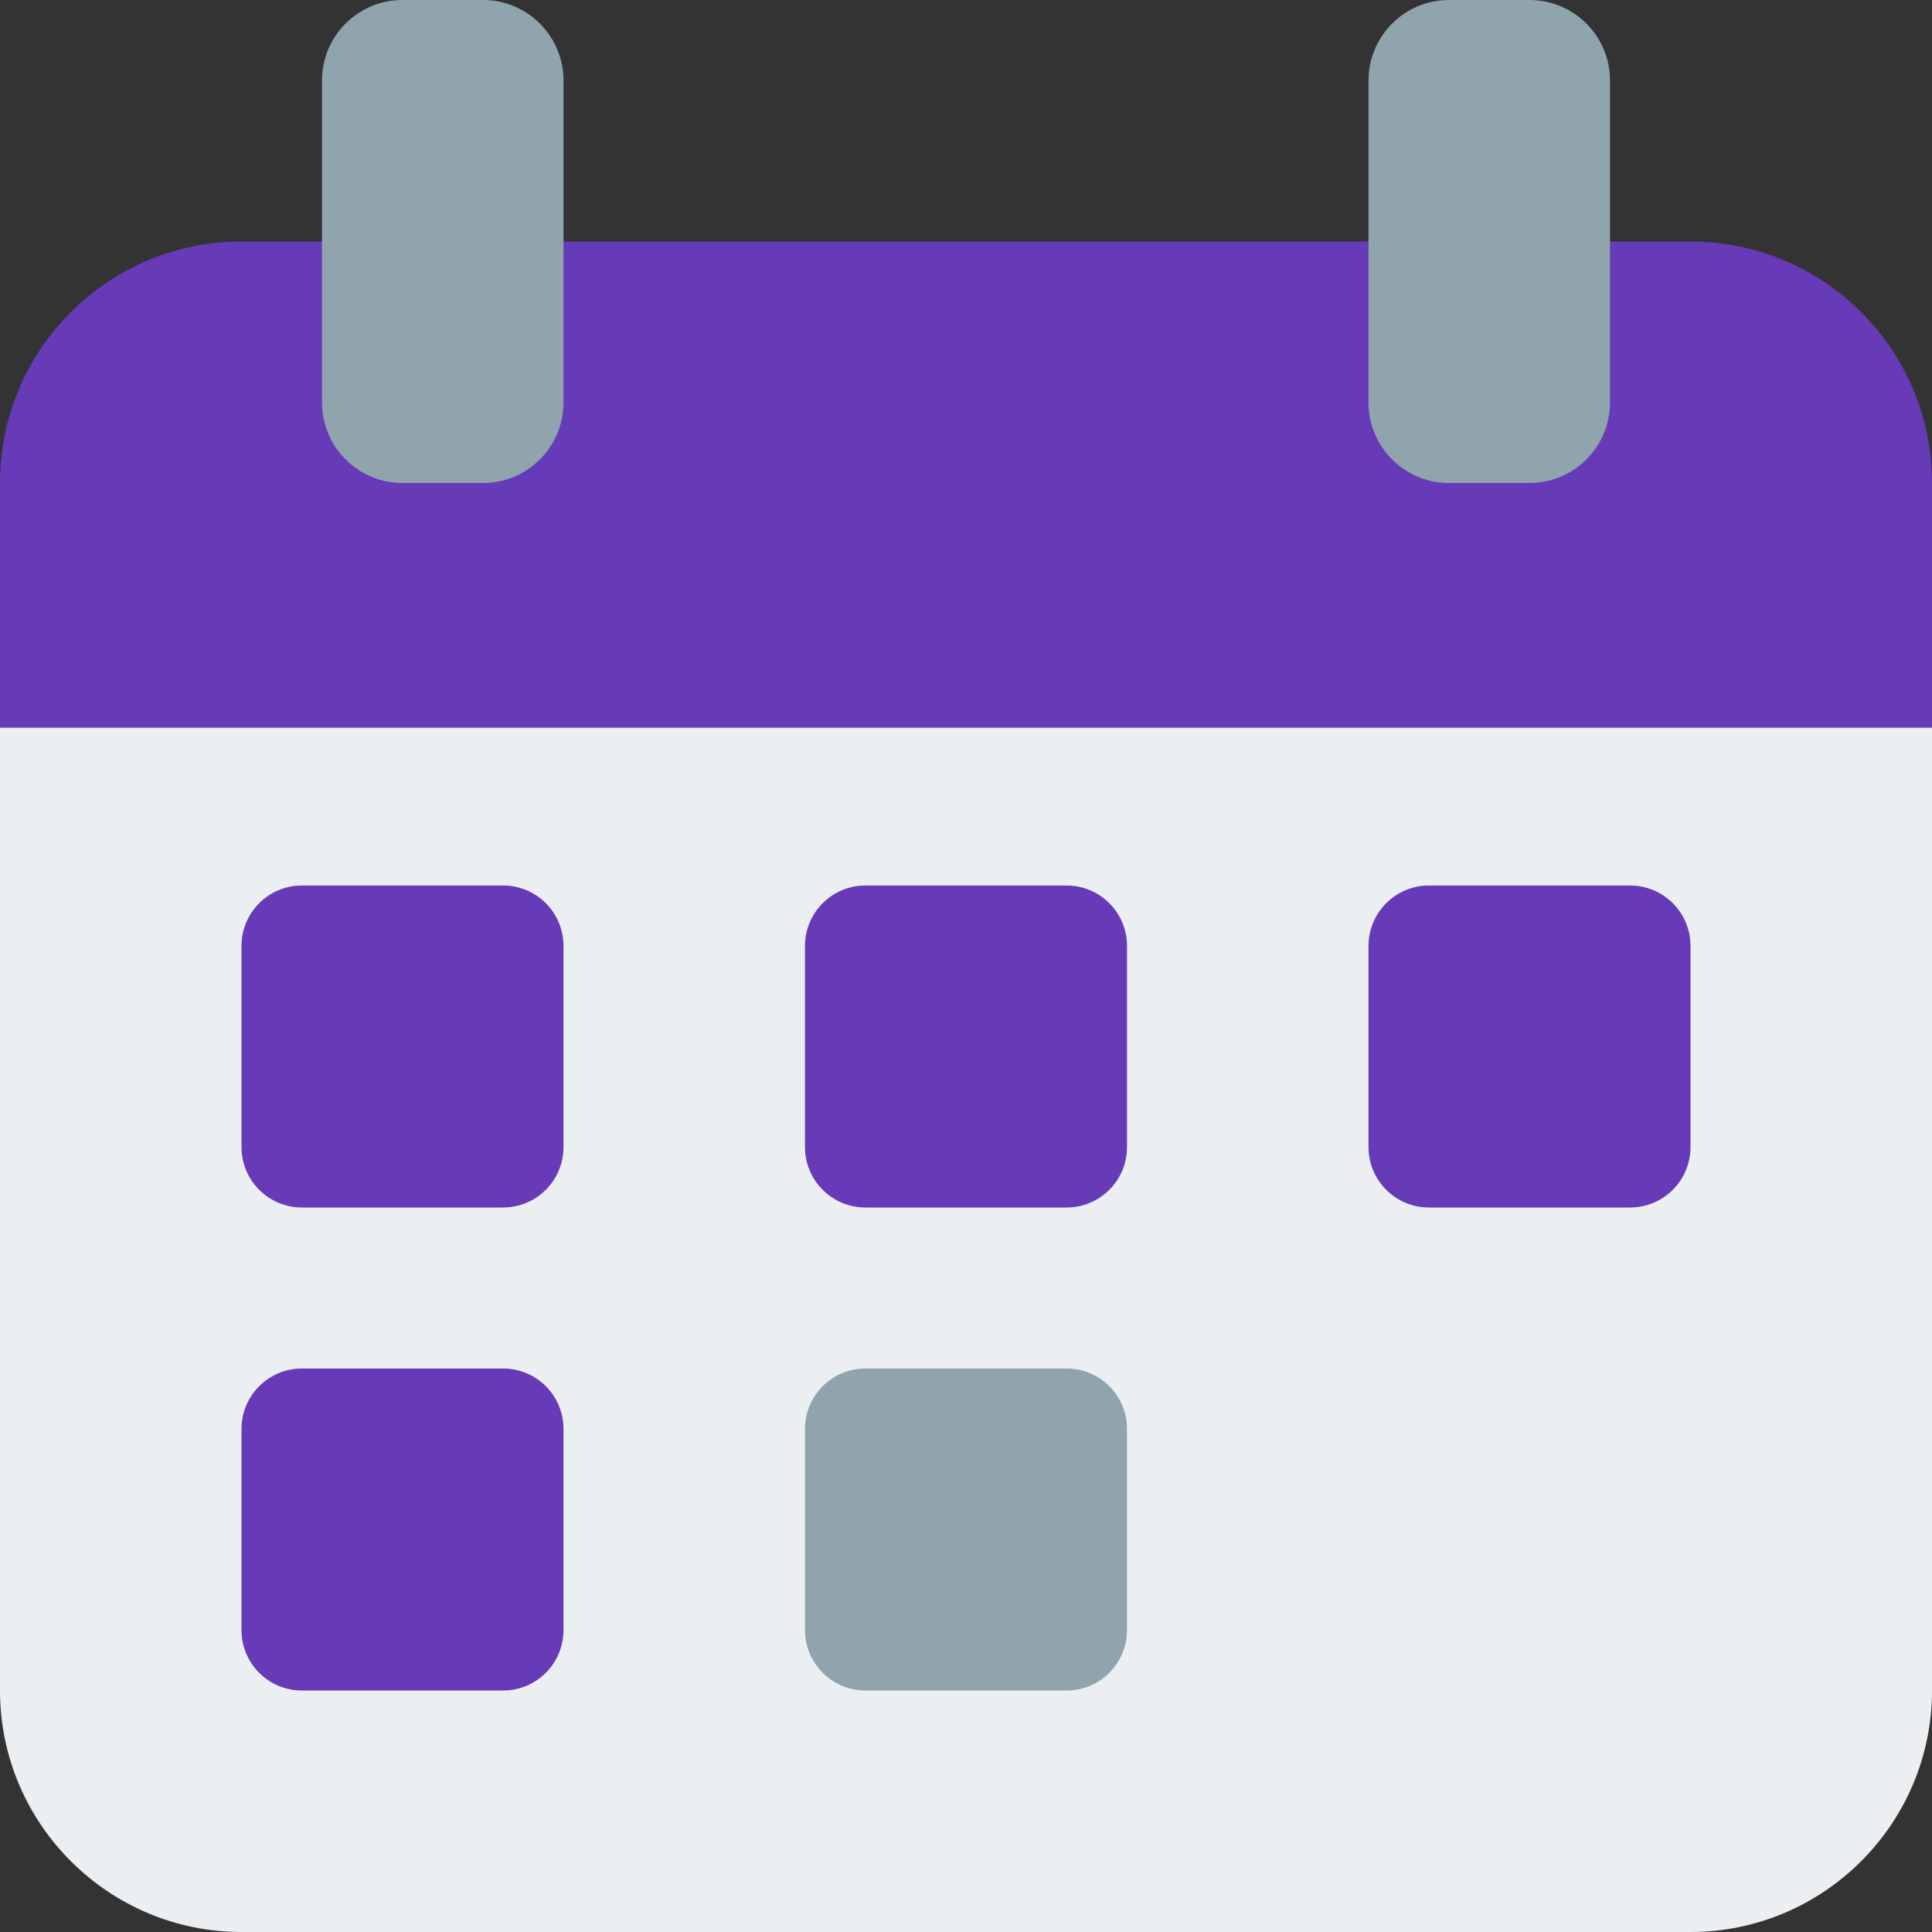 <?xml version="1.0"?>
<svg xmlns="http://www.w3.org/2000/svg" height="512px" viewBox="0 0 512 512" width="512px" class="">
    <rect x="0" y="0" width="512" height="512" fill="#333333" stroke="none"/>
    <g>
        <path
            d="m490.668 171.52h-469.336c-11.773 0-21.332 9.559-21.332 21.332v255.148c0 35.285 28.715 64 64 64h384c35.285 0 64-28.715 64-64v-255.148c0-11.773-9.559-21.332-21.332-21.332zm0 0"
            fill="#eceff1" data-original="#ECEFF1" class="" style="fill:#ECEFF1" />
        <path
            d="m448 64h-384c-35.348 0-64 28.652-64 64v64.852h512v-64.852c0-35.348-28.652-64-64-64zm0 0"
            fill="#2196f3" data-original="#2196F3" class="" style="fill:#673AB7"
            data-old_color="#2196f3" />
        <path
            d="m128 0h-21.332c-11.777 0-21.336 9.559-21.336 21.332v85.336c0 11.773 9.559 21.332 21.336 21.332h21.332c11.777 0 21.332-9.559 21.332-21.332v-85.336c0-11.773-9.555-21.332-21.332-21.332zm0 0"
            fill="#1976d2" data-original="#1976D2" class="active-path" style="fill:#90A4AE"
            data-old_color="#1976d2" />
        <path
            d="m405.332 0h-21.332c-11.777 0-21.332 9.559-21.332 21.332v85.336c0 11.773 9.555 21.332 21.332 21.332h21.332c11.777 0 21.336-9.559 21.336-21.332v-85.336c0-11.773-9.559-21.332-21.336-21.332zm0 0"
            fill="#1976d2" data-original="#1976D2" class="active-path" style="fill:#90A4AE"
            data-old_color="#1976d2" />
        <g fill="#2196f3">
            <path
                d="m133.332 234.668h-53.332c-8.832 0-16 7.168-16 16v53.332c0 8.832 7.168 16 16 16h53.332c8.832 0 16-7.168 16-16v-53.332c0-8.832-7.168-16-16-16zm0 0"
                data-original="#2196F3" class="" style="fill:#673AB7" data-old_color="#2196F3" />
            <path
                d="m133.332 362.668h-53.332c-8.832 0-16 7.168-16 16v53.332c0 8.832 7.168 16 16 16h53.332c8.832 0 16-7.168 16-16v-53.332c0-8.832-7.168-16-16-16zm0 0"
                data-original="#2196F3" class="" style="fill:#673AB7" data-old_color="#2196F3" />
            <path
                d="m282.668 234.668h-53.336c-8.832 0-16 7.168-16 16v53.332c0 8.832 7.168 16 16 16h53.336c8.832 0 16-7.168 16-16v-53.332c0-8.832-7.168-16-16-16zm0 0"
                data-original="#2196F3" class="" style="fill:#673AB7" data-old_color="#2196F3" />
        </g>
        <path
            d="m282.668 362.668h-53.336c-8.832 0-16 7.168-16 16v53.332c0 8.832 7.168 16 16 16h53.336c8.832 0 16-7.168 16-16v-53.332c0-8.832-7.168-16-16-16zm0 0"
            fill="#90caf9" data-original="#90CAF9" class="" style="fill:#90A4AE"
            data-old_color="#90caf9" />
        <path
            d="m432 234.668h-53.332c-8.832 0-16 7.168-16 16v53.332c0 8.832 7.168 16 16 16h53.332c8.832 0 16-7.168 16-16v-53.332c0-8.832-7.168-16-16-16zm0 0"
            fill="#2196f3" data-original="#2196F3" class="" style="fill:#673AB7"
            data-old_color="#2196f3" />
    </g>
</svg>
